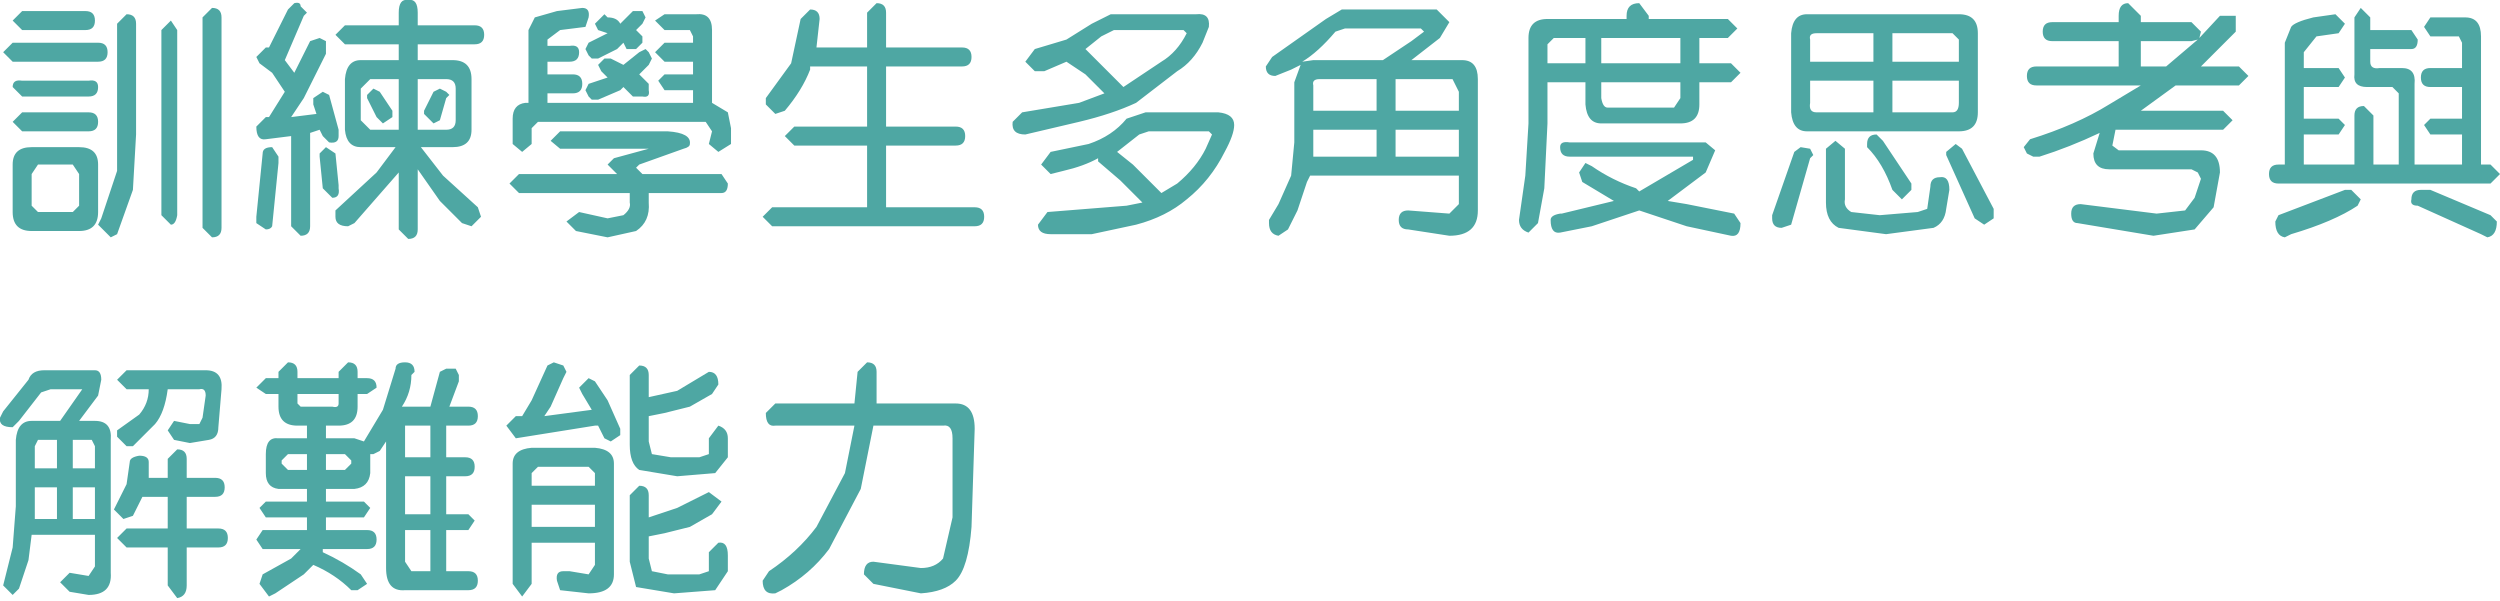 <?xml version="1.0" encoding="utf-8"?>
<svg version="1.1" id="Layer_1"
xmlns="http://www.w3.org/2000/svg"
xmlns:xlink="http://www.w3.org/1999/xlink"
xmlns:author="http://www.sothink.com"
width="79px" height="19px"
xml:space="preserve">
<g id="32" transform="matrix(1, 0, 0, 1, 39.5, 9.45)">
<path style="fill:#4EA7A3;fill-opacity:1" d="M-35.2,-8.7L-35.2 -5.2L-35.3 -3.45L-35.8 -2.05L-36 -1.95L-36.4 -2.35L-36.3 -2.55L-35.8 -4.05L-35.8 -5.2L-35.8 -8.7L-35.5 -9Q-35.2 -9 -35.2 -8.7M-36.5,-8.8Q-36.5 -8.5 -36.8 -8.5L-38.8 -8.5L-39.1 -8.8L-38.8 -9.1L-36.8 -9.1Q-36.5 -9.1 -36.5 -8.8M-39.1,-8.1L-36.4 -8.1Q-36.1 -8.1 -36.1 -7.8Q-36.1 -7.5 -36.4 -7.5L-39.1 -7.5L-39.4 -7.8L-39.1 -8.1M-38.8,-6.9L-36.7 -6.9Q-36.4 -6.95 -36.4 -6.7Q-36.4 -6.4 -36.7 -6.4L-38.8 -6.4L-39.1 -6.7Q-39.1 -6.95 -38.8 -6.9M-39.1,-5.6L-38.8 -5.9L-36.7 -5.9Q-36.4 -5.9 -36.4 -5.6Q-36.4 -5.3 -36.7 -5.3L-38.8 -5.3L-39.1 -5.6M-37.2,-4.25L-38.3 -4.25L-38.5 -3.95L-38.5 -2.95L-38.3 -2.75L-37.2 -2.75L-37 -2.95L-37 -3.95L-37.2 -4.25M-36.4,-2.75Q-36.4 -2.15 -37 -2.15L-38.5 -2.15Q-39.1 -2.15 -39.1 -2.75L-39.1 -4.25Q-39.1 -4.8 -38.5 -4.8L-37 -4.8Q-36.4 -4.8 -36.4 -4.25L-36.4 -2.75M-35.8,2.55L-35.5 2.25L-33 2.25Q-32.45 2.25 -32.5 2.85L-32.6 4.05Q-32.6 4.4 -32.9 4.45L-33.5 4.55L-34 4.45L-34.2 4.15L-34 3.85L-33.5 3.95L-33.2 3.95L-33.1 3.75L-33 3.05Q-33 2.8 -33.2 2.85L-34.2 2.85Q-34.3 3.6 -34.6 3.95L-35.3 4.65L-35.5 4.65L-35.8 4.35L-35.8 4.15L-35.1 3.65Q-34.8 3.3 -34.8 2.85L-35.5 2.85L-35.8 2.55M-36.9,2.85L-37.9 2.85L-38.2 2.95L-38.9 3.85L-39.1 4.05Q-39.55 4.05 -39.5 3.75L-39.4 3.55L-38.6 2.55Q-38.5 2.25 -38.1 2.25L-36.5 2.25Q-36.3 2.25 -36.3 2.55L-36.4 3.05L-37 3.85L-36.5 3.85Q-35.95 3.85 -36 4.45L-36 8.65Q-35.95 9.35 -36.7 9.35L-37.3 9.25L-37.6 8.95L-37.3 8.65L-36.7 8.75L-36.5 8.45L-36.5 7.45L-38.5 7.45L-38.6 8.25L-38.9 9.15L-39.1 9.35L-39.4 9.05L-39.1 7.85L-39 6.55L-39 4.45Q-38.95 3.85 -38.5 3.85L-37.6 3.85L-36.9 2.85M-38.3,4.45L-38.4 4.65L-38.4 5.35L-37.7 5.35L-37.7 4.45L-38.3 4.45M-38.4,5.95L-38.4 6.55L-38.4 6.95L-37.7 6.95L-37.7 5.95L-38.4 5.95M-36.5,4.65L-36.6 4.45L-37.2 4.45L-37.2 5.35L-36.5 5.35L-36.5 4.65M-37.2,5.95L-37.2 6.95L-36.5 6.95L-36.5 5.95L-37.2 5.95M-35.9,6.65L-35.8 6.45L-35.5 5.85L-35.4 5.15Q-35.4 5 -35.1 4.95Q-34.8 4.95 -34.8 5.15L-34.8 5.65L-34.2 5.65L-34.2 5.05L-33.9 4.75Q-33.6 4.75 -33.6 5.05L-33.6 5.65L-32.7 5.65Q-32.4 5.65 -32.4 5.95Q-32.4 6.25 -32.7 6.25L-33.6 6.25L-33.6 7.25L-32.6 7.25Q-32.3 7.25 -32.3 7.55Q-32.3 7.85 -32.6 7.85L-33.6 7.85L-33.6 9.05Q-33.6 9.4 -33.9 9.45L-34.2 9.05L-34.2 7.85L-35.5 7.85L-35.8 7.55L-35.5 7.25L-34.2 7.25L-34.2 6.25L-35 6.25L-35.3 6.85L-35.6 6.95L-35.9 6.65M-19.4,-8.5L-19.2 -8.3L-19.2 -8.1L-19.4 -7.9L-19.7 -7.9L-19.8 -8.1L-20 -7.9L-20.6 -7.6L-20.8 -7.6L-20.9 -7.7L-21 -7.9L-20.9 -8.1L-20.3 -8.4L-20.6 -8.5L-20.7 -8.7L-20.4 -9L-20.3 -8.9Q-20 -8.9 -19.9 -8.7L-19.5 -9.1L-19.2 -9.1L-19.1 -8.9L-19.2 -8.7L-19.4 -8.5M-17.5,-9Q-17 -9.05 -17 -8.5L-17 -6.2L-16.5 -5.9L-16.4 -5.4L-16.4 -4.9L-16.8 -4.65L-17.1 -4.9L-17 -5.3L-17.2 -5.6L-22.5 -5.6L-22.7 -5.4L-22.7 -4.9L-23 -4.65L-23.3 -4.9L-23.3 -5.7Q-23.3 -6.15 -22.9 -6.2L-22.8 -6.2L-22.8 -8.5L-22.6 -8.9L-21.9 -9.1L-21.1 -9.2Q-20.85 -9.2 -20.9 -8.9L-21 -8.6L-21.8 -8.5L-22.2 -8.2L-22.2 -8L-21.5 -8Q-21.2 -8.05 -21.2 -7.8Q-21.2 -7.5 -21.5 -7.5L-22.2 -7.5L-22.2 -7.1L-21.4 -7.1Q-21.1 -7.1 -21.1 -6.8Q-21.1 -6.5 -21.4 -6.5L-22.2 -6.5L-22.2 -6.2L-17.6 -6.2L-17.6 -6.6L-18.5 -6.6L-18.7 -6.9L-18.5 -7.1L-17.6 -7.1L-17.6 -7.5L-18.5 -7.5L-18.8 -7.8L-18.5 -8.1L-17.6 -8.1L-17.6 -8.3L-17.7 -8.5L-18.5 -8.5L-18.8 -8.8L-18.5 -9L-17.5 -9M-19,-7.8L-18.9 -7.6L-19 -7.4L-19.3 -7.1L-19 -6.8L-19 -6.6Q-18.95 -6.35 -19.2 -6.4L-19.5 -6.4L-19.8 -6.7L-19.9 -6.6L-20.6 -6.3L-20.8 -6.3L-20.9 -6.4L-21 -6.6L-20.9 -6.8L-20.3 -7L-20.5 -7.2L-20.6 -7.4L-20.4 -7.6L-20.2 -7.6L-19.8 -7.4L-19.3 -7.8L-19.1 -7.9L-19 -7.8M-15.3,-6.35L-14.5 -7.45L-14.2 -8.85L-13.9 -9.15Q-13.6 -9.15 -13.6 -8.85L-13.7 -7.95L-12.1 -7.95L-12.1 -9.05L-11.8 -9.35Q-11.5 -9.35 -11.5 -9.05L-11.5 -7.95L-9.1 -7.95Q-8.8 -7.95 -8.8 -7.65Q-8.8 -7.35 -9.1 -7.35L-11.5 -7.35L-11.5 -5.45L-9.3 -5.45Q-9 -5.45 -9 -5.15Q-9 -4.85 -9.3 -4.85L-11.5 -4.85L-11.5 -2.9L-8.7 -2.9Q-8.4 -2.9 -8.4 -2.6Q-8.4 -2.3 -8.7 -2.3L-15.1 -2.3L-15.4 -2.6L-15.1 -2.9L-12.1 -2.9L-12.1 -4.85L-14.4 -4.85L-14.7 -5.15L-14.4 -5.45L-12.1 -5.45L-12.1 -7.35L-13.9 -7.35L-13.9 -7.25Q-14.15 -6.6 -14.7 -5.95L-15 -5.85L-15.3 -6.15L-15.3 -6.35M-24.6,-5.35Q-24.6 -4.8 -25.2 -4.8L-26.2 -4.8L-25.5 -3.9L-24.4 -2.9L-24.3 -2.6L-24.6 -2.3L-24.9 -2.4L-25.6 -3.1L-26.3 -4.1L-26.3 -2.2Q-26.3 -1.9 -26.6 -1.9L-26.9 -2.2L-26.9 -4L-28.3 -2.4L-28.5 -2.3Q-28.9 -2.3 -28.9 -2.6L-28.9 -2.8L-27.6 -4L-27 -4.8L-28.1 -4.8Q-28.55 -4.8 -28.6 -5.35L-28.6 -6.95Q-28.55 -7.55 -28.1 -7.55L-26.9 -7.55L-26.9 -8.05L-28.6 -8.05L-28.9 -8.35L-28.6 -8.65L-26.9 -8.65L-26.9 -9.05Q-26.9 -9.5 -26.6 -9.45Q-26.3 -9.5 -26.3 -9.05L-26.3 -8.65L-24.5 -8.65Q-24.2 -8.65 -24.2 -8.35Q-24.2 -8.05 -24.5 -8.05L-26.3 -8.05L-26.3 -7.55L-25.2 -7.55Q-24.6 -7.55 -24.6 -6.95L-24.6 -5.35M-22.1,-5L-21.8 -5.3L-18.4 -5.3Q-17.65 -5.25 -17.7 -4.9Q-17.7 -4.8 -17.9 -4.75L-19.3 -4.25L-19.4 -4.15L-19.2 -3.95L-16.7 -3.95L-16.5 -3.65Q-16.5 -3.35 -16.7 -3.35L-19 -3.35L-19 -3.05Q-18.95 -2.45 -19.4 -2.15L-20.3 -1.95L-21.3 -2.15L-21.6 -2.45L-21.2 -2.75L-20.3 -2.55L-19.8 -2.65Q-19.55 -2.85 -19.6 -3.05L-19.6 -3.35L-23.1 -3.35L-23.4 -3.65L-23.1 -3.95L-20 -3.95L-20.3 -4.25L-20.1 -4.45L-19 -4.75L-21.8 -4.75L-22.1 -5M-29.8,-9.05L-29.9 -8.95L-30.5 -7.55L-30.2 -7.15L-29.7 -8.15L-29.4 -8.25L-29.2 -8.15L-29.2 -7.75L-29.9 -6.35L-30.3 -5.75L-29.5 -5.85L-29.6 -6.15L-29.6 -6.35L-29.3 -6.55L-29.1 -6.45L-28.8 -5.35L-28.8 -5.15Q-28.8 -4.9 -29.1 -4.95L-29.3 -5.15L-29.4 -5.35L-29.7 -5.25L-29.7 -2.3Q-29.7 -2 -30 -2L-30.3 -2.3L-30.3 -5.15L-31.1 -5.05Q-31.4 -5 -31.4 -5.45L-31.1 -5.75L-31 -5.75L-30.5 -6.55L-30.9 -7.15L-31.3 -7.45L-31.4 -7.65L-31.1 -7.95L-31 -7.95L-30.4 -9.15L-30.2 -9.35Q-30 -9.4 -30 -9.25L-29.8 -9.05M-27.9,-6.35L-27.9 -6.45L-27.7 -6.65L-27.5 -6.55L-27.1 -5.95L-27.1 -5.75L-27.4 -5.55L-27.6 -5.75L-27.9 -6.35M-27.8,-5.35L-26.9 -5.35L-26.9 -6.95L-27.8 -6.95L-28.1 -6.65L-28.1 -5.65L-27.8 -5.35M-25.4,-6.55L-25.3 -6.45L-25.4 -6.35L-25.6 -5.65L-25.8 -5.55L-26.1 -5.85L-26.1 -5.95L-25.8 -6.55L-25.6 -6.65L-25.4 -6.55M-25.1,-5.65L-25.1 -6.65Q-25.1 -6.95 -25.4 -6.95L-26.3 -6.95L-26.3 -5.35L-25.4 -5.35Q-25.1 -5.35 -25.1 -5.65M-33.9,-8.5L-33.9 -2.65Q-33.95 -2.35 -34.1 -2.35L-34.4 -2.65L-34.4 -8.5L-34.1 -8.8L-33.9 -8.5M-32.8,-9.2Q-32.5 -9.2 -32.5 -8.9L-32.5 -2.25Q-32.5 -1.95 -32.8 -1.95L-33.1 -2.25L-33.1 -8.9L-32.8 -9.2M-30.9,-4.8L-30.7 -4.5L-30.7 -4.3L-30.9 -2.3Q-30.95 -2.2 -31.1 -2.2L-31.4 -2.4L-31.4 -2.6L-31.2 -4.6Q-31.2 -4.8 -30.9 -4.8M-29.2,-4.8L-28.9 -4.6L-28.8 -3.6L-28.8 -3.5Q-28.75 -3.2 -29 -3.2L-29.3 -3.5L-29.4 -4.5L-29.4 -4.6L-29.2 -4.8M-25.1,2.2L-25 2.4L-25 2.6L-25.3 3.4L-24.7 3.4Q-24.4 3.4 -24.4 3.7Q-24.4 4 -24.7 4L-25.4 4L-25.4 5L-24.8 5Q-24.5 5 -24.5 5.3Q-24.5 5.6 -24.8 5.6L-25.4 5.6L-25.4 6.8L-24.7 6.8L-24.5 7L-24.7 7.3L-25.4 7.3L-25.4 8.6L-24.7 8.6Q-24.4 8.6 -24.4 8.9Q-24.4 9.2 -24.7 9.2L-26.7 9.2Q-27.3 9.25 -27.3 8.5L-27.3 4.5L-27.5 4.8L-27.7 4.9L-27.8 4.9L-27.8 5.5Q-27.85 5.95 -28.3 6L-29.2 6L-29.2 6.4L-28 6.4L-27.8 6.6L-28 6.9L-29.2 6.9L-29.2 7.3L-27.9 7.3Q-27.6 7.3 -27.6 7.6Q-27.6 7.9 -27.9 7.9L-29.3 7.9L-29.3 8Q-28.65 8.3 -28.1 8.7L-27.9 9L-28.2 9.2L-28.4 9.2Q-28.9 8.7 -29.6 8.4L-29.9 8.7L-30.8 9.3L-31 9.4L-31.3 9L-31.2 8.7L-30.3 8.2L-30 7.9L-31.2 7.9L-31.4 7.6L-31.2 7.3L-29.8 7.3L-29.8 6.9L-31.1 6.9L-31.3 6.6L-31.1 6.4L-29.8 6.4L-29.8 6L-30.7 6Q-31.1 5.95 -31.1 5.5L-31.1 4.9Q-31.1 4.35 -30.7 4.4L-29.8 4.4L-29.8 4L-30.1 4Q-30.7 4 -30.7 3.4L-30.7 3L-31.1 3L-31.4 2.8L-31.1 2.5L-30.7 2.5L-30.7 2.3L-30.4 2Q-30.1 2 -30.1 2.3L-30.1 2.5L-28.8 2.5L-28.8 2.3L-28.5 2Q-28.2 2 -28.2 2.3L-28.2 2.5L-27.9 2.5Q-27.6 2.5 -27.6 2.8L-27.9 3L-28.2 3L-28.2 3.4Q-28.2 4 -28.8 4L-29.2 4L-29.2 4.4L-28.3 4.4L-28 4.5L-27.4 3.5L-27 2.2Q-27 2 -26.7 2Q-26.4 2 -26.4 2.3L-26.5 2.4Q-26.5 2.95 -26.8 3.4L-25.9 3.4L-25.6 2.3L-25.4 2.2L-25.1 2.2M-29,3.4Q-28.8 3.45 -28.8 3.3L-28.8 3L-30.1 3L-30.1 3.3L-30 3.4L-29 3.4M-28.4,5.2L-28.4 5.1L-28.6 4.9L-29.2 4.9L-29.2 5.4L-28.6 5.4L-28.4 5.2M-29.8,4.9L-30.4 4.9L-30.6 5.1L-30.6 5.2L-30.4 5.4L-29.8 5.4L-29.8 4.9M-25.9,4L-26.7 4L-26.7 5L-25.9 5L-25.9 4M-26.7,6.8L-25.9 6.8L-25.9 5.6L-26.7 5.6L-26.7 6.8M-26.5,8.6L-25.9 8.6L-25.9 7.3L-26.7 7.3L-26.7 8.3L-26.5 8.6M-17,3L-17.7 3.4L-18.5 3.6L-19 3.7L-19 4.5L-18.9 4.9L-18.3 5L-17.4 5L-17.1 4.9L-17.1 4.4L-16.8 4Q-16.5 4.1 -16.5 4.4L-16.5 5L-16.9 5.5L-18.1 5.6L-19.3 5.4Q-19.6 5.2 -19.6 4.6L-19.6 2.4L-19.3 2.1Q-19 2.1 -19 2.4L-19 3.1L-18.1 2.9L-17.1 2.3Q-16.8 2.3 -16.8 2.7L-17 3M-15,3.3L-12.5 3.3L-12.4 2.3L-12.1 2Q-11.8 2 -11.8 2.3L-11.8 3.3L-9.3 3.3Q-8.7 3.3 -8.7 4.1L-8.8 7.2Q-8.9 8.5 -9.3 8.9Q-9.65 9.25 -10.4 9.3L-11.9 9L-12.2 8.7Q-12.2 8.3 -11.9 8.3L-10.4 8.5Q-9.95 8.5 -9.7 8.2L-9.4 6.9L-9.4 4.4Q-9.4 3.95 -9.7 4L-11.9 4L-12.3 6L-13.3 7.9Q-13.9 8.7 -14.8 9.2L-15 9.3Q-15.4 9.35 -15.4 8.9L-15.2 8.6Q-14.3 8 -13.7 7.2L-12.8 5.5L-12.5 4L-15 4Q-15.3 4.05 -15.3 3.6L-15 3.3M-19.9,4.3L-20.2 4.5L-20.4 4.4L-20.6 4L-20.7 4L-23.2 4.4L-23.5 4L-23.2 3.7L-23 3.7L-22.7 3.2L-22.2 2.1L-22 2L-21.7 2.1L-21.6 2.3L-21.7 2.5L-22.1 3.4L-22.3 3.7L-20.8 3.5L-21.1 3L-21.2 2.8L-20.9 2.5L-20.7 2.6L-20.3 3.2L-19.9 4.1L-19.9 4.3M-19,6.2L-19 6.9L-18.1 6.6L-17.1 6.1L-16.7 6.4L-17 6.8L-17.7 7.2L-18.5 7.4L-19 7.5L-19 8.2L-18.9 8.6L-18.4 8.7L-17.4 8.7L-17.1 8.6L-17.1 8L-16.8 7.7Q-16.5 7.65 -16.5 8.1L-16.5 8.6L-16.9 9.2L-18.2 9.3L-19.4 9.1L-19.6 8.3L-19.6 6.2L-19.3 5.9Q-19 5.9 -19 6.2M-22.7,5.9L-20.7 5.9L-20.7 5.5L-20.9 5.3L-22.5 5.3L-22.7 5.5L-22.7 5.9M-22.7,4.7L-20.7 4.7Q-20.1 4.75 -20.1 5.2L-20.1 8.7Q-20.1 9.3 -20.9 9.3L-21.8 9.2L-21.9 8.9Q-21.95 8.6 -21.7 8.6L-21.5 8.6L-20.9 8.7L-20.7 8.4L-20.7 7.7L-22.7 7.7L-22.7 9L-23 9.4L-23.3 9L-23.3 5.2Q-23.3 4.75 -22.7 4.7M-22.7,6.5L-22.7 7.2L-20.7 7.2L-20.7 6.5L-22.7 6.5M2,-7.55L4.2 -7.55L5.1 -8.15L5.5 -8.45L5.4 -8.55L3 -8.55L2.7 -8.45Q2.15 -7.8 1.65 -7.5L2 -7.55M2,-6.75L2 -5.95L4 -5.95L4 -6.95L2.2 -6.95Q1.95 -6.95 2 -6.75M1.6,-7.4L1.3 -7.25L0.8 -7.05Q0.5 -7.05 0.5 -7.35L0.7 -7.65L2.4 -8.85L2.9 -9.15L5.9 -9.15L6.3 -8.75L6 -8.25L5.1 -7.55L6.7 -7.55Q7.2 -7.55 7.2 -6.95L7.2 -2.8Q7.2 -2 6.3 -2L5 -2.2Q4.7 -2.2 4.7 -2.5Q4.7 -2.8 5 -2.8L6.3 -2.7L6.6 -3L6.6 -3.9L1.9 -3.9L1.8 -3.7L1.5 -2.8L1.2 -2.2L0.9 -2Q0.6 -2.05 0.6 -2.4L0.6 -2.5L0.9 -3L1.3 -3.9L1.4 -4.95L1.4 -6.85L1.6 -7.4M4.6,-5.95L6.6 -5.95L6.6 -6.55L6.4 -6.95L4.6 -6.95L4.6 -5.95M2,-5.35L2 -4.95L2 -4.5L4 -4.5L4 -5.35L2 -5.35M-2.1,-8.5L-4.3 -8.5L-4.7 -8.3L-5.2 -7.9L-4.8 -7.5L-4 -6.7L-2.8 -7.5Q-2.3 -7.8 -2 -8.4L-2.1 -8.5M-1.3,-8.6L-1.5 -8.1Q-1.8 -7.5 -2.3 -7.2L-3.6 -6.2Q-4.35 -5.85 -5.4 -5.6L-7.1 -5.2Q-7.55 -5.2 -7.5 -5.6L-7.2 -5.9L-5.4 -6.2L-4.6 -6.5L-5.2 -7.1L-5.8 -7.5L-6.5 -7.2L-6.8 -7.2L-7.1 -7.5L-6.8 -7.9L-5.8 -8.2L-5 -8.7L-4.4 -9L-1.7 -9Q-1.25 -9.05 -1.3 -8.6M-3.3,-5.9L-1 -5.9Q-0.5 -5.85 -0.5 -5.5Q-0.5 -5.2 -0.8 -4.65Q-1.25 -3.75 -2 -3.15Q-2.65 -2.6 -3.6 -2.35L-5 -2.05L-6.3 -2.05Q-6.7 -2.05 -6.7 -2.35L-6.4 -2.75L-3.9 -2.95L-3.4 -3.05L-4.1 -3.75L-4.8 -4.35L-4.8 -4.45Q-5.25 -4.2 -5.9 -4.05L-6.3 -3.95L-6.6 -4.25L-6.3 -4.65L-5.1 -4.9Q-4.35 -5.15 -3.9 -5.7L-3.3 -5.9M-3.2,-5.3L-3.5 -5.2L-4.2 -4.65L-3.7 -4.25L-2.8 -3.35L-2.3 -3.65Q-1.7 -4.15 -1.4 -4.75L-1.2 -5.2L-1.3 -5.3L-3.2 -5.3M4.6,-4.5L6.6 -4.5L6.6 -5.35L4.6 -5.35L4.6 -4.5M25.35,-8.75L27.45 -8.75L27.45 -8.95Q27.45 -9.35 27.75 -9.35L28.15 -8.95L28.15 -8.75L29.75 -8.75L30.05 -8.45L30 -8.25L30.65 -8.95L30.85 -8.95L31.15 -8.95L31.15 -8.65L31.15 -8.45L30.05 -7.35L31.25 -7.35L31.55 -7.05L31.25 -6.75L29.25 -6.75L28.15 -5.95L30.75 -5.95L31.05 -5.65L30.75 -5.35L27.35 -5.35L27.25 -4.85L27.45 -4.7L30.05 -4.7Q30.65 -4.7 30.65 -4L30.45 -2.9L29.85 -2.2L28.55 -2L26.15 -2.4Q25.95 -2.4 25.95 -2.7Q25.95 -3 26.25 -3L28.65 -2.7L29.55 -2.8L29.85 -3.2L30.05 -3.8L29.95 -4L29.75 -4.1L27.15 -4.1Q26.65 -4.1 26.65 -4.6L26.85 -5.25Q25.9 -4.8 24.95 -4.5L24.75 -4.5L24.55 -4.6L24.45 -4.8L24.65 -5.05Q26.1 -5.5 27.15 -6.15L28.15 -6.75L24.85 -6.75Q24.55 -6.75 24.55 -7.05Q24.55 -7.35 24.85 -7.35L27.45 -7.35L27.45 -8.15L25.35 -8.15Q25.05 -8.15 25.05 -8.45Q25.05 -8.75 25.35 -8.75M23,-8.4L23 -5.9Q23 -5.3 22.4 -5.3L17.6 -5.3Q17.15 -5.3 17.1 -5.9L17.1 -8.4Q17.15 -9 17.6 -9L22.4 -9Q23 -9 23 -8.4M22.4,-8.2L22.2 -8.4L20.3 -8.4L20.3 -7.5L22.4 -7.5L22.4 -8.2M22.4,-6.2L22.4 -6.9L20.3 -6.9L20.3 -5.9L22.2 -5.9Q22.4 -5.9 22.4 -6.2M17.7,-6.2Q17.65 -5.9 17.9 -5.9L19.7 -5.9L19.7 -6.9L17.7 -6.9L17.7 -6.2M17.7,-7.5L19.7 -7.5L19.7 -8.4L17.9 -8.4Q17.65 -8.4 17.7 -8.2L17.7 -7.5M20,-5L20.9 -3.65L20.9 -3.45L20.6 -3.15L20.3 -3.45Q20 -4.3 19.5 -4.8L19.5 -4.9Q19.5 -5.2 19.8 -5.2L20 -5M18.5,-5L18.8 -4.75L18.8 -3.15Q18.75 -2.9 19 -2.75L19.9 -2.65L21.1 -2.75L21.4 -2.85L21.5 -3.55Q21.5 -3.85 21.8 -3.85Q22.1 -3.9 22.1 -3.45L22 -2.85Q21.95 -2.4 21.6 -2.25L20.1 -2.05L18.6 -2.25Q18.2 -2.45 18.2 -3.05L18.2 -4.75L18.5 -5M17.7,-4.45L17.1 -2.35L16.8 -2.25Q16.5 -2.25 16.5 -2.55L16.5 -2.65L17.2 -4.65L17.4 -4.8L17.7 -4.75L17.8 -4.55L17.7 -4.45M23.2,-2.35L22.9 -2.55L22 -4.55L22 -4.65L22.3 -4.9L22.5 -4.75L23.5 -2.85L23.5 -2.55L23.2 -2.35M15.4,-8.55L15.1 -8.25L14.2 -8.25L14.2 -7.45L15.2 -7.45L15.5 -7.15L15.2 -6.85L14.2 -6.85L14.2 -6.15Q14.2 -5.55 13.6 -5.55L11.1 -5.55Q10.65 -5.55 10.6 -6.15L10.6 -6.85L9.4 -6.85L9.4 -5.55L9.3 -3.5L9.1 -2.4L8.8 -2.1Q8.5 -2.2 8.5 -2.5L8.7 -3.9L8.8 -5.55L8.8 -8.25Q8.8 -8.85 9.4 -8.85L11.9 -8.85L11.9 -8.95Q11.9 -9.35 12.3 -9.35L12.6 -8.95L12.6 -8.85L15.1 -8.85L15.4 -8.55M10.6,-8.25L9.6 -8.25L9.4 -8.05L9.4 -7.45L10.6 -7.45L10.6 -8.25M11.1,-6.35Q11.15 -6.05 11.3 -6.05L13.4 -6.05L13.6 -6.35L13.6 -6.85L11.1 -6.85L11.1 -6.35M11.1,-7.45L13.6 -7.45L13.6 -8.25L11.1 -8.25L11.1 -7.45M9.85,-2.7L11.5 -3.1L10.5 -3.7L10.4 -4L10.6 -4.3L10.8 -4.2Q11.45 -3.75 12.2 -3.5L12.3 -3.4L14 -4.4L14 -4.5L10.1 -4.5Q9.8 -4.5 9.8 -4.8Q9.8 -5 10.1 -4.95L14.4 -4.95L14.7 -4.7L14.4 -4L13.2 -3.1L13.8 -3L15.3 -2.7L15.5 -2.4Q15.5 -1.95 15.2 -2L13.8 -2.3L12.3 -2.8L10.8 -2.3L9.8 -2.1Q9.5 -2.05 9.5 -2.5Q9.5 -2.65 9.8 -2.7L9.85 -2.7M37.3,-8.9L38.4 -8.9Q38.9 -8.9 38.9 -8.3L38.9 -4.25L39.2 -4.25L39.5 -3.95L39.2 -3.65L32.5 -3.65Q32.2 -3.65 32.2 -3.95Q32.2 -4.25 32.5 -4.25L32.7 -4.25L32.7 -8.1L32.9 -8.6Q33 -8.75 33.6 -8.9L34.3 -9L34.6 -8.7L34.4 -8.4L33.7 -8.3L33.3 -7.8L33.3 -7.3L34.4 -7.3L34.6 -7L34.4 -6.7L33.3 -6.7L33.3 -5.7L34.4 -5.7L34.6 -5.5L34.4 -5.2L33.3 -5.2L33.3 -4.25L34.9 -4.25L34.9 -5.8Q34.9 -6.1 35.2 -6.1L35.5 -5.8L35.5 -4.25L36.3 -4.25L36.3 -6.5L36.1 -6.7L35.3 -6.7Q34.85 -6.7 34.9 -7.1L34.9 -8.9L35.1 -9.2L35.4 -8.9L35.4 -8.5L36.7 -8.5L36.9 -8.2Q36.9 -7.9 36.7 -7.9L35.4 -7.9L35.4 -7.5Q35.4 -7.25 35.7 -7.3L36.4 -7.3Q36.85 -7.3 36.8 -6.8L36.8 -4.25L38.3 -4.25L38.3 -5.2L37.3 -5.2L37.1 -5.5L37.3 -5.7L38.3 -5.7L38.3 -6.7L37.3 -6.7Q37 -6.7 37 -7Q37 -7.3 37.3 -7.3L38.3 -7.3L38.3 -8.1L38.2 -8.3L37.3 -8.3L37.1 -8.6L37.3 -8.9M39.4,-2.45Q39.4 -2 39.1 -1.95L38.9 -2.05L36.9 -2.95Q36.65 -2.95 36.7 -3.15Q36.7 -3.45 37 -3.45L37.3 -3.45L39.2 -2.65L39.4 -2.45M28.15,-7.35L28.95 -7.35L29.95 -8.2L29.75 -8.15L28.15 -8.15L28.15 -7.35M34.8,-3.45L35.1 -3.15L35 -2.95Q34.25 -2.45 32.9 -2.05L32.7 -1.95Q32.4 -2 32.4 -2.45L32.5 -2.65L34.6 -3.45L34.8 -3.45" />
</g>
</svg>

